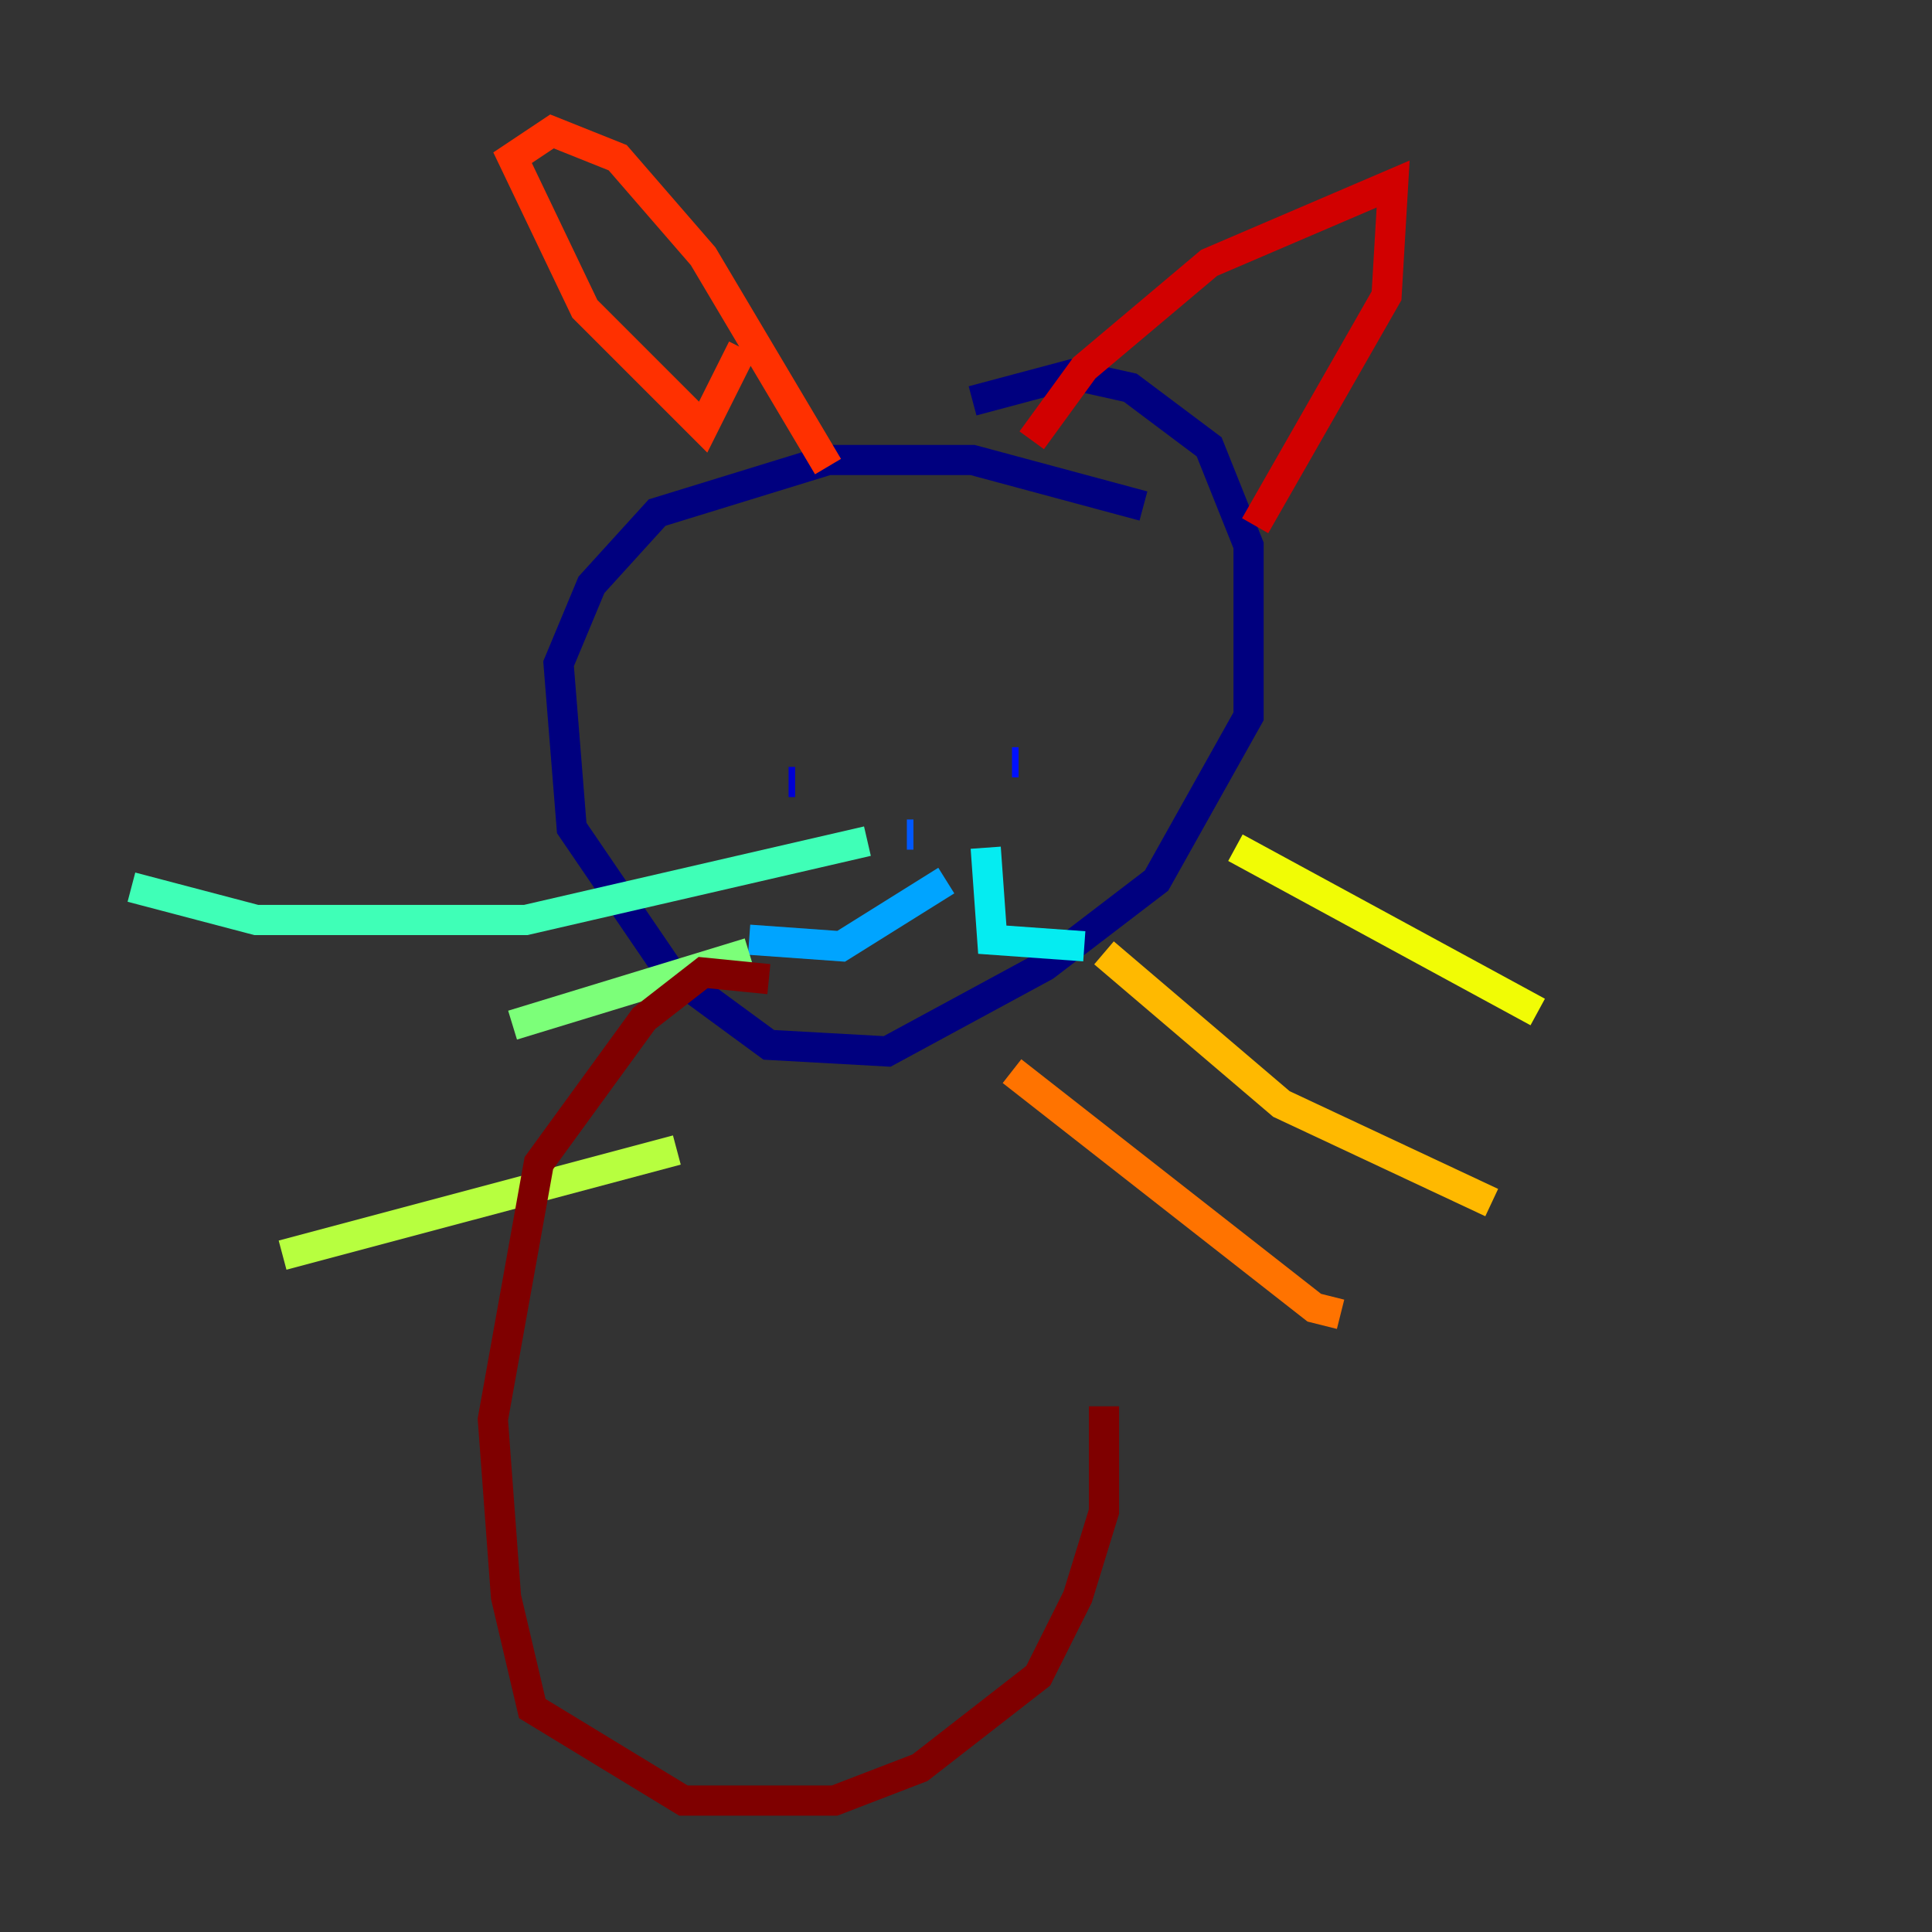 <?xml version="1.0" encoding="utf-8" ?>
<svg baseProfile="tiny" height="128" version="1.2" viewBox="0,0,128,128" width="128" xmlns="http://www.w3.org/2000/svg" xmlns:ev="http://www.w3.org/2001/xml-events" xmlns:xlink="http://www.w3.org/1999/xlink"><rect x="0" y="0" width="128" height="128" fill="#333333" stroke="none"/><defs /><polyline fill="none" points="75.755,33.524 64.435,30.476 54.857,30.476 43.537,33.959 39.184,38.748 37.007,43.973 37.878,54.857 44.408,64.435 50.939,69.225 58.776,69.66 69.225,64.0 76.626,58.34 82.721,47.456 82.721,36.136 80.109,29.605 74.884,25.687 70.966,24.816 64.435,26.558" stroke="#00007f" stroke-width="2" /><polyline fill="none" points="52.68,51.809 52.245,51.809" stroke="#0000d1" stroke-width="2" /><polyline fill="none" points="67.483,50.503 67.048,50.503" stroke="#0010ff" stroke-width="2" /><polyline fill="none" points="60.517,55.292 60.082,55.292" stroke="#0058ff" stroke-width="2" /><polyline fill="none" points="62.694,58.34 55.728,62.694 49.633,62.258" stroke="#00a4ff" stroke-width="2" /><polyline fill="none" points="65.306,56.163 65.742,62.258 71.837,62.694" stroke="#05ecf1" stroke-width="2" /><polyline fill="none" points="57.469,55.728 34.83,60.952 16.98,60.952 8.707,58.776" stroke="#3fffb7" stroke-width="2" /><polyline fill="none" points="49.633,63.129 33.959,67.918" stroke="#7cff79" stroke-width="2" /><polyline fill="none" points="44.843,76.191 18.721,83.156" stroke="#b7ff3f" stroke-width="2" /><polyline fill="none" points="81.85,56.163 101.878,67.048" stroke="#f1fc05" stroke-width="2" /><polyline fill="none" points="73.143,63.129 84.898,73.143 98.83,79.674" stroke="#ffb900" stroke-width="2" /><polyline fill="none" points="67.048,70.966 87.075,86.639 88.816,87.075" stroke="#ff7300" stroke-width="2" /><polyline fill="none" points="49.197,23.075 46.585,28.299 38.748,20.463 33.959,10.449 36.571,8.707 40.925,10.449 46.585,16.98 54.857,30.912" stroke="#ff3000" stroke-width="2" /><polyline fill="none" points="68.354,29.17 71.837,24.381 80.109,17.415 92.299,12.191 91.864,19.592 83.156,34.83" stroke="#d10000" stroke-width="2" /><polyline fill="none" points="50.939,64.871 46.585,64.435 42.667,67.483 35.701,77.061 32.653,94.041 33.524,105.796 35.265,113.197 45.279,119.293 55.292,119.293 60.952,117.116 68.789,111.02 71.401,105.796 73.143,100.136 73.143,93.17" stroke="#7f0000" stroke-width="2" /></svg>